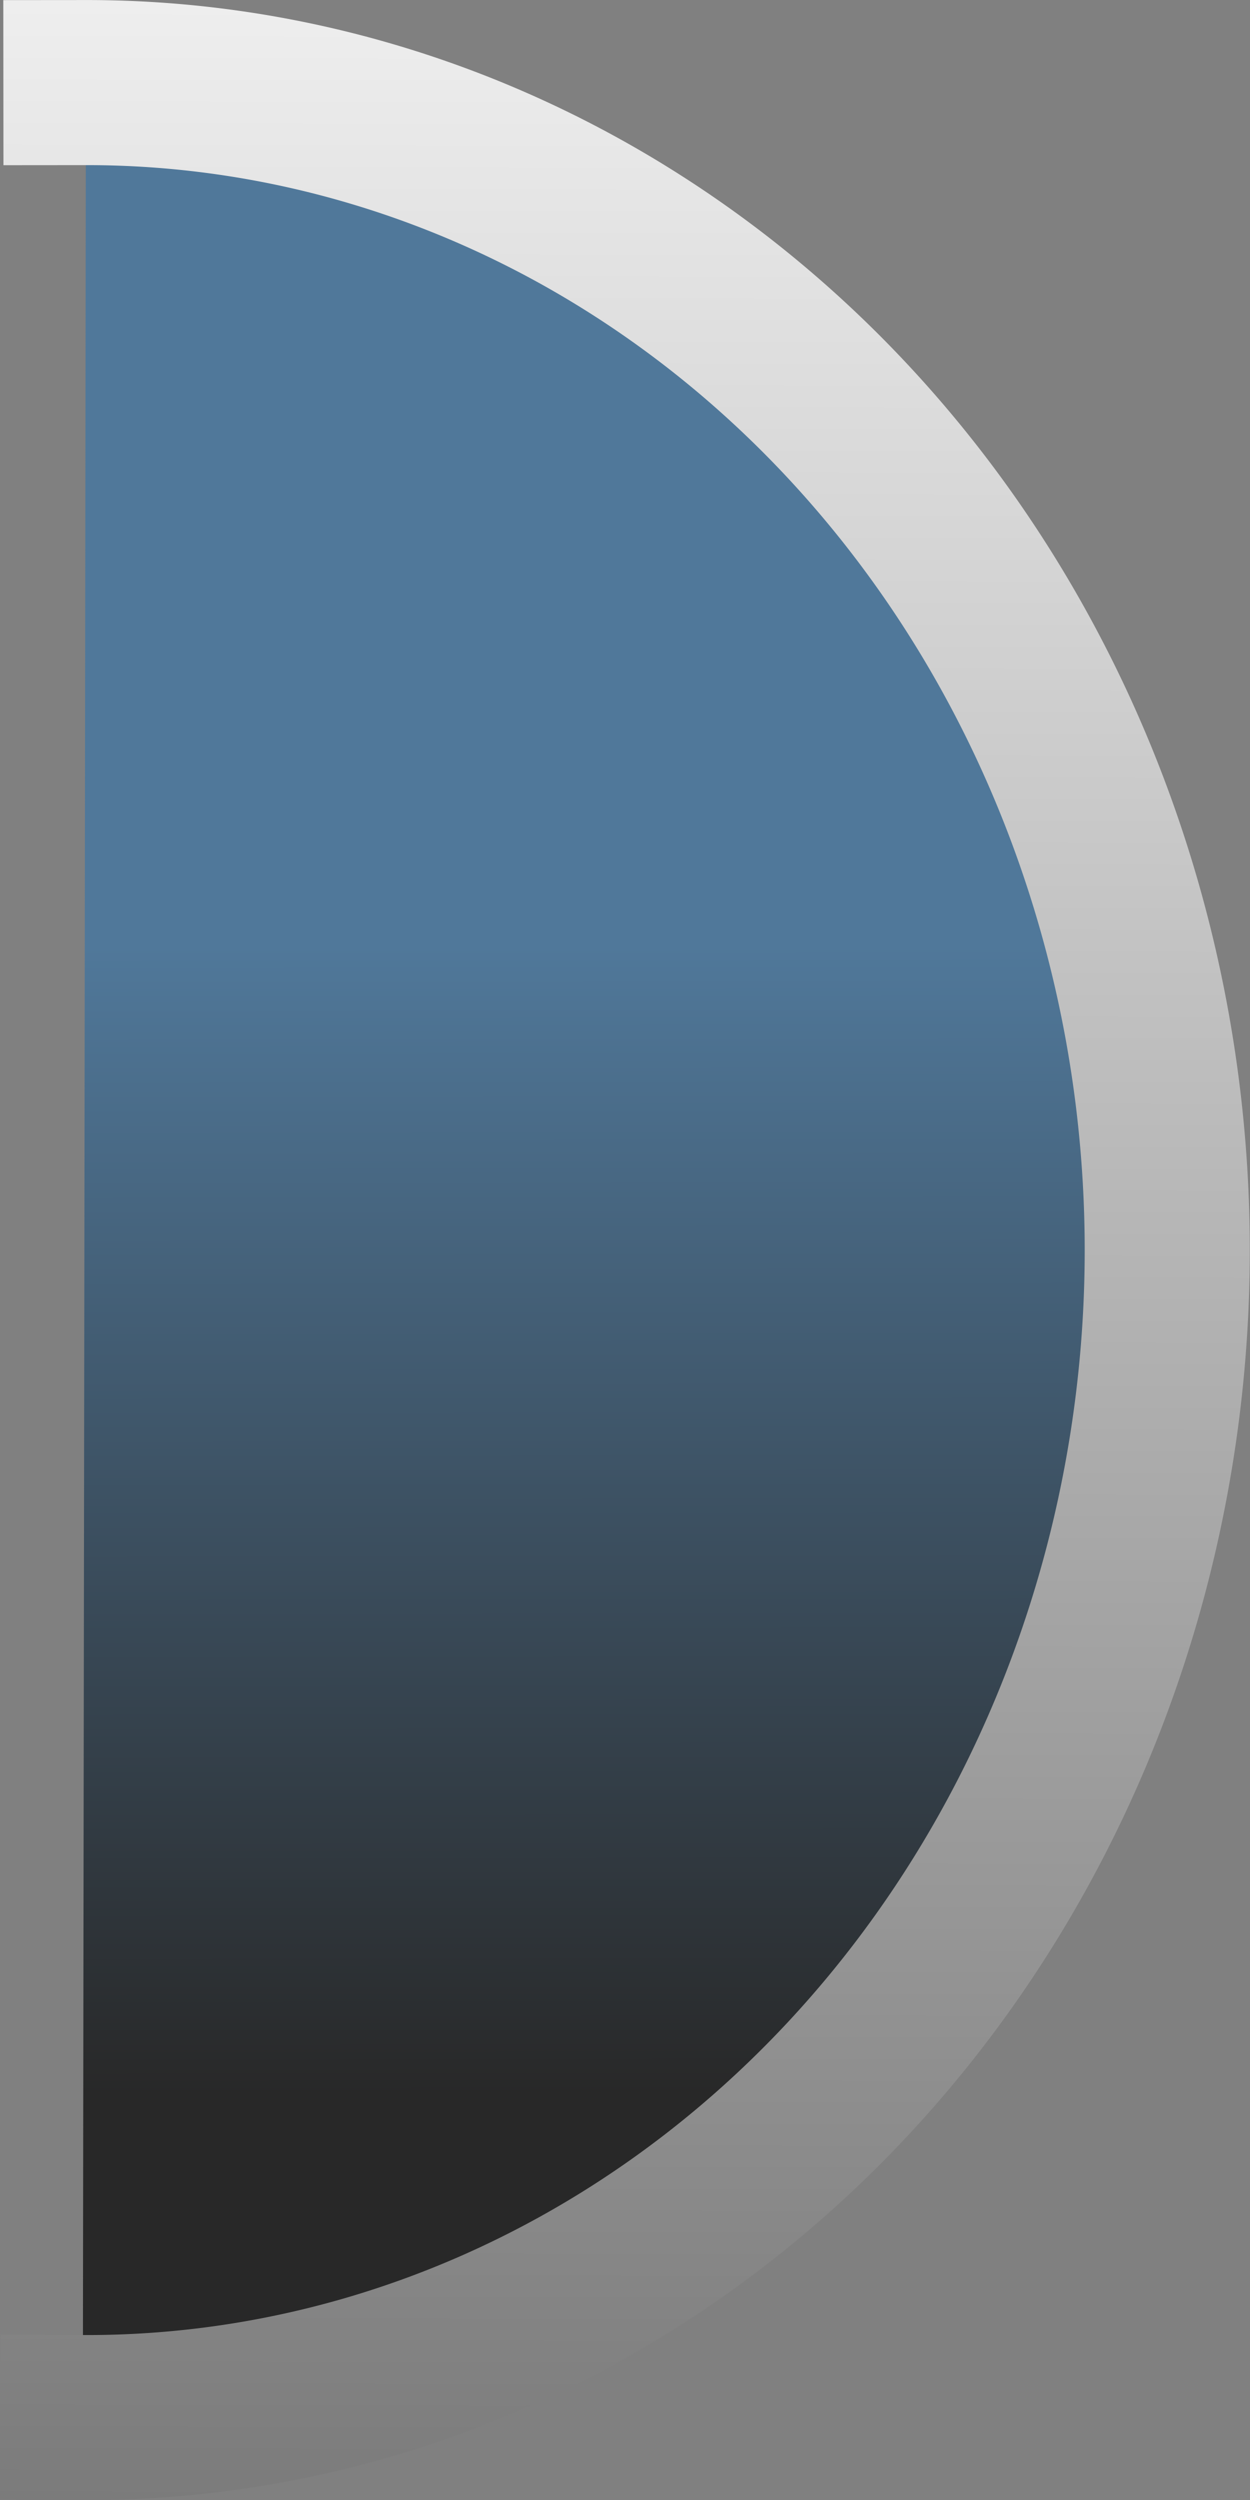<?xml version="1.0" encoding="UTF-8" standalone="no"?>
<!-- Created with Inkscape (http://www.inkscape.org/) -->

<svg
   xmlns:dc="http://purl.org/dc/elements/1.1/"
   xmlns:cc="http://creativecommons.org/ns#"
   xmlns:rdf="http://www.w3.org/1999/02/22-rdf-syntax-ns#"
   xmlns:svg="http://www.w3.org/2000/svg"
   xmlns="http://www.w3.org/2000/svg"
   xmlns:xlink="http://www.w3.org/1999/xlink"
   xmlns:sodipodi="http://sodipodi.sourceforge.net/DTD/sodipodi-0.dtd"
   xmlns:inkscape="http://www.inkscape.org/namespaces/inkscape"
   width="15"
   height="30"
   id="svg4191"
   version="1.1"
   inkscape:version="0.91pre3 r13670"
   viewBox="0 0 15 30"
   sodipodi:docname="progressbarend.svg">
  <rect x="0" y="0" width="15" height="30" fill="#808080" stroke="none"/>
  <defs
     id="defs4193">
    <linearGradient
       inkscape:collect="always"
       xlink:href="#linearGradient4169"
       id="linearGradient4223"
       gradientUnits="userSpaceOnUse"
       gradientTransform="translate(-585,-3.4468423e-5)"
       x1="589.408"
       y1="1047.487"
       x2="589.391"
       y2="1033.708" />
    <linearGradient
       inkscape:collect="always"
       id="linearGradient4169">
      <stop
         style="stop-color:#282828;stop-opacity:1"
         offset="0"
         id="stop4171" />
      <stop
         style="stop-color:#50789a;stop-opacity:1"
         offset="1"
         id="stop4173" />
    </linearGradient>
    <linearGradient
       inkscape:collect="always"
       xlink:href="#linearGradient5627"
       id="linearGradient4225"
       gradientUnits="userSpaceOnUse"
       gradientTransform="translate(-585,-3.4468423e-5)"
       x1="592.529"
       y1="1055.78"
       x2="592.626"
       y2="1017.992" />
    <linearGradient
       id="linearGradient5627">
      <stop
         style="stop-color:#6e6e6e;stop-opacity:1"
         offset="0"
         id="stop5629" />
      <stop
         style="stop-color:#ffffff;stop-opacity:1"
         offset="1"
         id="stop5631" />
    </linearGradient>
  </defs>
  <sodipodi:namedview
     id="base"
     pagecolor="#ffffff"
     bordercolor="#666666"
     borderopacity="1.0"
     inkscape:pageopacity="0.0"
     inkscape:pageshadow="2"
     inkscape:zoom="20.693842"
     inkscape:cx="-15.644268"
     inkscape:cy="14.527028"
     inkscape:document-units="px"
     inkscape:current-layer="layer1"
     showgrid="false"
     units="px"
     inkscape:window-width="1920"
     inkscape:window-height="1017"
     inkscape:window-x="-8"
     inkscape:window-y="-8"
     inkscape:window-maximized="1" />
  <g
     inkscape:label="Ebene 1"
     inkscape:groupmode="layer"
     id="layer1"
     transform="translate(0,-1022.362)">
    <path
       style="opacity:1;fill:url(#linearGradient4223);fill-opacity:1;stroke:url(#linearGradient4225);stroke-width:1.981;stroke-linecap:square;stroke-linejoin:miter;stroke-miterlimit:4;stroke-dasharray:none;stroke-dashoffset:0;stroke-opacity:1"
       id="path4221"
       sodipodi:type="arc"
       sodipodi:cx="1.0436943"
       sodipodi:cy="1037.3622"
       sodipodi:rx="12.963513"
       sodipodi:ry="14.009566"
       sodipodi:start="4.7114391"
       sodipodi:end="1.5745921"
       d="m 1.031,1023.353 a 12.964,14.01 0 0 1 11.243,7.013 12.964,14.01 0 0 1 -0.018,14.029 12.964,14.01 0 0 1 -11.262,6.978"
       sodipodi:open="true" />
  </g>
</svg>
